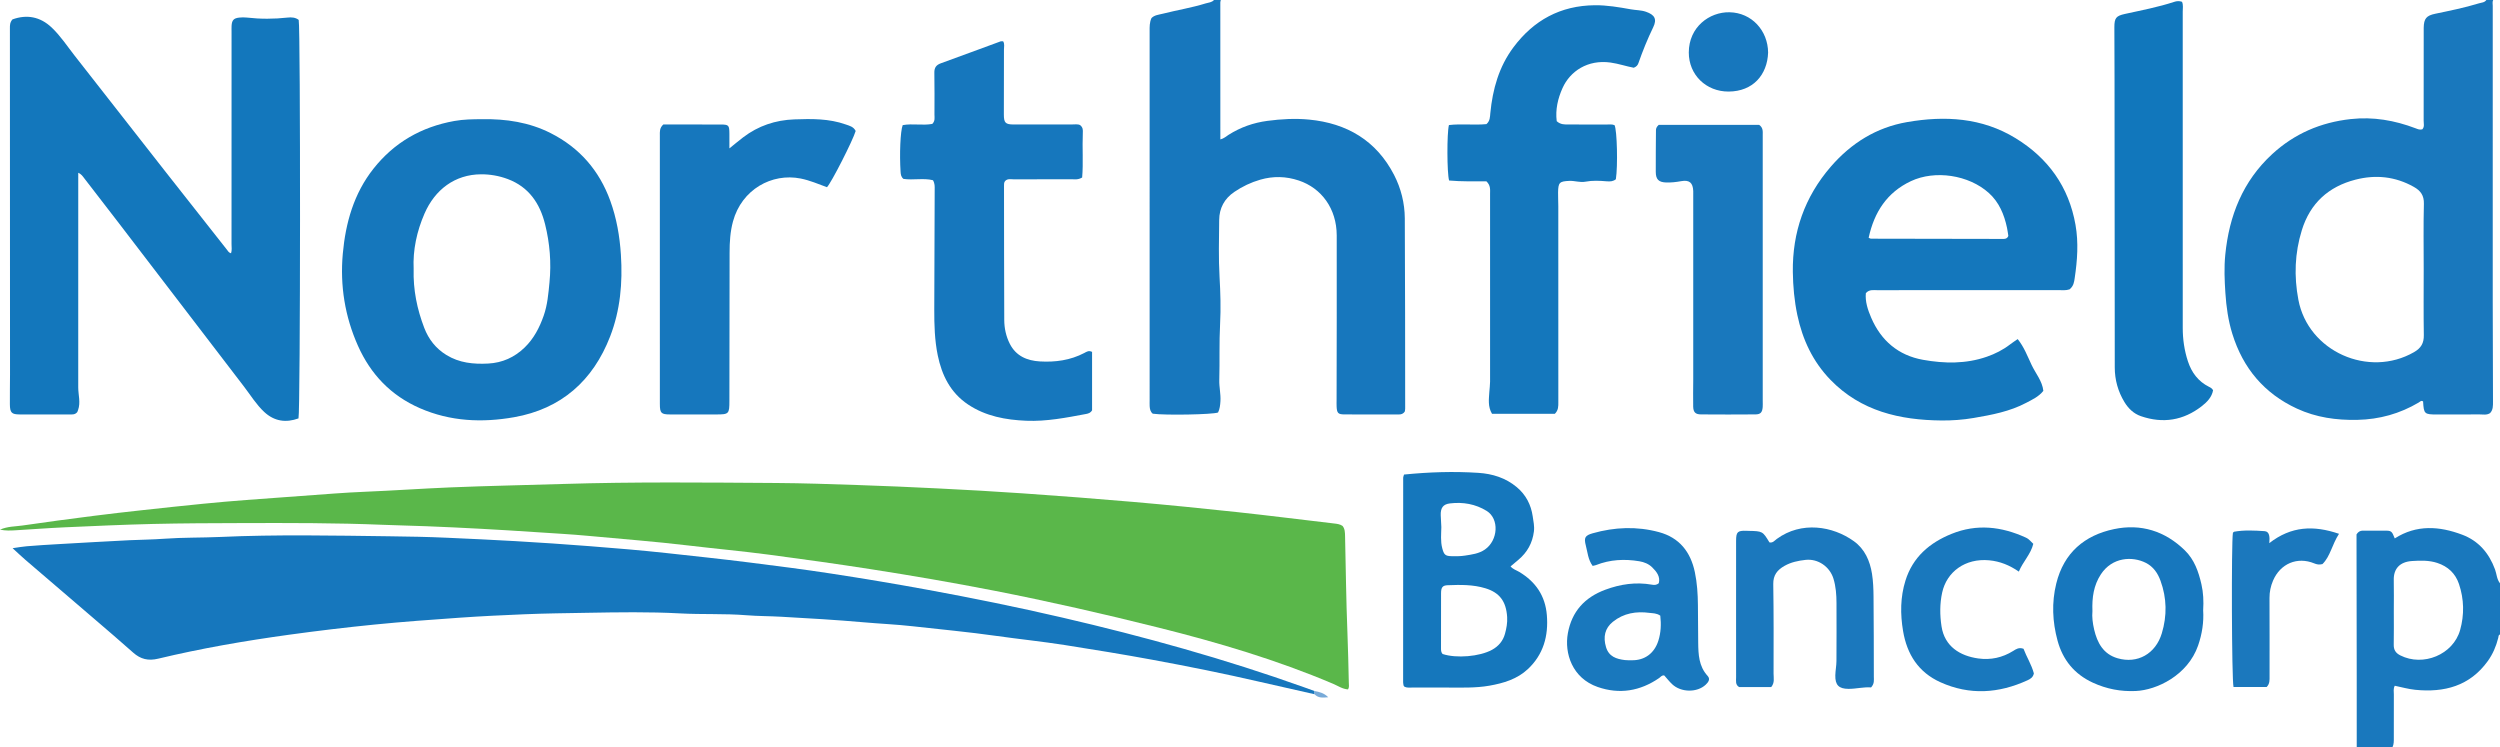 <?xml version="1.0" encoding="iso-8859-1"?>
<!-- Generator: Adobe Illustrator 27.0.0, SVG Export Plug-In . SVG Version: 6.00 Build 0)  -->
<svg version="1.1" id="Layer_1" xmlns="http://www.w3.org/2000/svg" xmlns:xlink="http://www.w3.org/1999/xlink" x="0px" y="0px"
	 viewBox="0 0 1465.763 438" style="enable-background:new 0 0 1465.763 438;" xml:space="preserve">
<g>
	<path style="fill:#1978BD;" d="M1461.763,0c-0.578,1.109-0.249,2.295-0.25,3.439c-0.017,57.638-0.027,115.276-0.007,172.913
		c0.007,19.655,0.092,39.31,0.151,58.965c0.008,2.506,0.103,5.019-1.722,6.895c-1.999,1.286-4.054,0.752-6.005,0.766
		c-8.326,0.059-16.653,0.008-24.98,0.031c-7.516,0.021-7.857-0.273-8.28-7.626c-1.087-0.809-1.765,0.138-2.557,0.608
		c-11.093,6.577-23.057,9.902-35.98,10.178c-12.305,0.263-24.189-1.409-35.418-6.595c-19.237-8.885-31.654-23.741-37.892-43.86
		c-2.418-7.798-3.541-15.84-4.073-23.977c-0.487-7.447-0.802-14.85-0.065-22.338c2.262-22.967,10.304-43.2,27.539-59.061
		c12.981-11.947,28.395-18.572,46.006-20.517c13.22-1.46,25.748,0.74,38.005,5.388c1.264,0.48,2.449,1.042,3.957,0.632
		c1.426-1.46,0.801-3.391,0.806-5.13c0.049-17.325,0.03-34.649,0.03-51.974c0-0.833-0.015-1.666,0.002-2.499
		c0.108-5.337,1.559-7.093,6.765-8.173c8.596-1.784,17.204-3.527,25.607-6.104c1.507-0.462,3.312-0.421,4.361-1.961
		C1459.096,0,1460.429,0,1461.763,0z M1421.027,157.989c0-12.828-0.221-25.663,0.112-38.482c0.128-4.925-1.919-7.693-5.889-9.931
		c-10.857-6.121-22.385-7.295-34.227-4.24c-15.79,4.074-26.549,13.779-31.453,29.639c-4.16,13.452-4.631,26.978-2.017,40.801
		c5.737,30.339,41.237,45.975,67.786,30.696c4.154-2.391,5.833-5.288,5.758-9.999
		C1420.894,183.648,1421.027,170.818,1421.027,157.989z"/>
	<path style="fill:#1777BD;" d="M715.763,0c-0.098,0.48-0.281,0.96-0.281,1.44c-0.004,25.829,0.007,51.659,0.016,77.488
		c0,0.814,0,1.628,0,2.818c2.126-0.54,3.413-1.806,4.862-2.723c6.977-4.415,14.489-7.058,22.742-8.16
		c8.149-1.088,16.318-1.521,24.402-0.746c22.153,2.123,39.46,12.275,49.863,32.473c4.061,7.885,6.22,16.551,6.272,25.428
		c0.218,37.159,0.179,74.319,0.221,111.478c0.001,0.65-0.148,1.301-0.195,1.69c-0.945,1.559-2.195,1.818-3.591,1.817
		c-10.663-0.007-21.327,0.046-31.989-0.03c-3.555-0.025-4.237-0.849-4.423-4.509c-0.068-1.33-0.019-2.666-0.017-3.999
		c0.038-32.161,0.164-64.323,0.078-96.483c-0.042-15.647-8.906-27.686-22.259-32.15c-7.479-2.5-15.012-2.658-22.546-0.49
		c-5.45,1.569-10.547,3.998-15.253,7.193c-5.793,3.933-8.782,9.493-8.853,16.414c-0.115,11.162-0.422,22.353,0.215,33.482
		c0.524,9.158,0.805,18.322,0.32,27.422c-0.586,10.989-0.166,21.958-0.478,32.929c-0.118,4.163,0.942,8.241,0.678,12.423
		c-0.148,2.348-0.385,4.6-1.398,6.641c-3.025,1.227-31.237,1.724-38.271,0.714c-1.411-1.115-1.742-2.73-1.834-4.417
		c-0.064-1.163-0.014-2.332-0.014-3.499c0-72.156,0.002-144.313-0.009-216.469c0-2.504-0.079-5,1.082-7.555
		c1.696-1.799,4.274-1.979,6.653-2.581c8.354-2.113,16.887-3.487,25.133-6.04c1.672-0.518,3.586-0.525,4.875-2.001
		C713.096,0,714.429,0,715.763,0z"/>
	<path style="fill:#1978BD;" d="M1381.763,438c-0.002-13.995,0.009-27.99-0.007-41.986c-0.03-25.828-0.075-51.656-0.113-77.485
		c-0.003-1.978,0-3.957,0-5.194c1.546-2.458,3.271-2.22,4.93-2.213c3.663,0.015,7.327,0.059,10.989,0.01
		c4.51-0.061,4.718,0.046,6.497,4.544c12.769-8.165,26.123-7.242,39.554-2.176c9.602,3.622,15.698,10.775,19.224,20.341
		c1,2.711,1.013,5.783,2.927,8.158c0,10,0,20,0,30c-1.035,0.321-0.849,1.251-1.041,2.02c-1.217,4.877-3.178,9.472-6.098,13.535
		c-10.569,14.703-25.555,18.589-42.618,16.873c-4.03-0.405-7.984-1.565-11.945-2.372c-0.963,1.785-0.528,3.478-0.538,5.097
		c-0.05,8.491-0.031,16.983-0.018,25.475c0.003,1.831,0.067,3.659-0.743,5.373C1395.763,438,1388.763,438,1381.763,438z
		 M1403.499,358.485c0,6.488,0.095,12.978-0.042,19.462c-0.065,3.051,1.118,4.92,3.829,6.299c13.378,6.8,31.031-0.41,35.095-14.868
		c2.505-8.914,2.321-18.087-0.671-26.969c-2.091-6.208-6.466-10.301-12.718-12.354c-4.846-1.591-9.831-1.45-14.807-1.122
		c-7.333,0.484-10.858,4.68-10.712,11.087C1403.613,346.172,1403.504,352.33,1403.499,358.485z"/>
	<path style="fill:#5AB74A;" d="M0,310.537c4.539-1.995,8.929-1.807,13.109-2.423c13.806-2.032,27.645-3.844,41.486-5.622
		c9.565-1.228,19.15-2.31,28.737-3.367c11.896-1.311,23.796-2.585,35.705-3.766c8.436-0.836,16.884-1.566,25.337-2.212
		c17.237-1.317,34.479-2.57,51.723-3.798c5.971-0.425,11.949-0.782,17.929-1.03c16.616-0.688,33.205-1.854,49.823-2.548
		c22.112-0.924,44.233-1.331,66.347-2.02c41.639-1.297,83.275-0.85,124.912-0.57c15.806,0.106,31.612,0.648,47.412,1.182
		c15.792,0.533,31.58,1.201,47.361,1.998c16.602,0.838,33.204,1.741,49.785,2.902c21.72,1.52,43.435,3.156,65.125,5.045
		c20.203,1.76,40.387,3.769,60.549,5.944c19,2.049,37.96,4.472,56.943,6.682c1.678,0.195,3.303,0.378,4.846,1.406
		c1.419,1.708,1.441,3.891,1.491,6.053c0.434,18.805,0.628,37.619,1.378,56.411c0.392,9.813,0.589,19.623,0.815,29.436
		c0.03,1.318,0.343,2.667-0.448,3.963c-3.241-0.192-5.9-2.073-8.768-3.29c-33.107-14.046-67.461-24.204-102.277-32.923
		c-32.061-8.029-64.277-15.387-96.716-21.718c-23.803-4.646-47.705-8.752-71.673-12.492c-20.029-3.125-40.102-5.933-60.194-8.582
		c-15.654-2.064-31.392-3.488-47.072-5.364c-19.477-2.33-39.033-3.804-58.555-5.638c-10.427-0.98-20.896-1.521-31.349-2.225
		c-21.238-1.429-42.486-2.597-63.759-3.438c-8.477-0.335-16.961-0.486-25.437-0.837c-27.628-1.145-55.275-1.091-82.918-1.013
		c-17.326,0.048-34.656,0.1-51.976,0.514c-17.289,0.413-34.571,1.204-51.849,1.977c-9.629,0.431-19.243,1.192-28.868,1.743
		C6.181,311.078,3.386,311.226,0,310.537z"/>
	<path style="fill:#1677BD;" d="M770.756,407.038c-10.661-2.411-21.332-4.779-31.982-7.241
		c-20.998-4.855-42.114-9.103-63.312-13.006c-16.957-3.122-33.97-5.893-50.996-8.569c-13.435-2.112-26.984-3.492-40.453-5.403
		c-16.268-2.308-32.628-3.796-48.947-5.641c-9.566-1.081-19.206-1.481-28.801-2.33c-16.053-1.421-32.133-2.344-48.222-3.248
		c-6.806-0.383-13.625-0.335-20.414-0.881c-12.955-1.042-25.959-0.374-38.907-1.076c-18.146-0.984-36.295-0.669-54.421-0.355
		c-12.296,0.213-24.611,0.356-36.906,0.864c-12.613,0.52-25.228,1.126-37.82,2.004c-16.728,1.167-33.461,2.381-50.145,4.044
		c-16.673,1.662-33.322,3.658-49.922,5.946c-25.787,3.554-51.442,7.966-76.765,14.039c-5.838,1.4-10.32,0.309-14.652-3.544
		c-7.585-6.747-15.311-13.336-23.013-19.95c-13.387-11.496-26.81-22.949-40.194-34.448c-2.376-2.041-4.634-4.219-7.494-6.834
		c3.238-0.455,5.736-0.934,8.257-1.134c6.13-0.487,12.266-0.917,18.406-1.238c13.941-0.73,27.87-1.674,41.819-2.305
		c6.802-0.308,13.625-0.367,20.417-0.866c10.961-0.805,21.953-0.55,32.913-1.047c33.13-1.505,66.268-0.815,99.394-0.39
		c11.125,0.143,22.282,0.336,33.413,0.85c13.444,0.62,26.891,1.205,40.325,1.997c14.418,0.85,28.833,1.8,43.231,2.934
		c15.06,1.186,30.124,2.409,45.139,4.047c16.328,1.781,32.663,3.52,48.965,5.573c15.807,1.99,31.612,4.007,47.353,6.418
		c19.003,2.911,37.966,6.083,56.883,9.557c26.417,4.851,52.724,10.201,78.883,16.272c47.984,11.136,95.392,24.286,141.806,40.876
		c2.029,0.725,4.056,1.458,6.085,2.187C770.706,405.771,770.731,406.404,770.756,407.038z"/>
	<path style="fill:#1377BC;" d="M135.468,148.483c0.608-1.768,0.275-3.575,0.276-5.342c0.024-41.495,0.018-82.991,0.019-124.486
		c0-1.167-0.052-2.336,0.013-3.499c0.184-3.295,1.226-4.479,4.46-4.842c1.482-0.166,3.014-0.186,4.493-0.015
		c7.957,0.922,15.9,0.888,23.86,0.008c2.305-0.255,4.655-0.135,6.538,1.37c1.094,4.619,1.029,229.313-0.118,233.633
		c-7.343,2.674-14.158,1.743-20.086-3.768c-4.662-4.334-7.969-9.8-11.812-14.809c-24.704-32.195-49.34-64.442-74.012-96.661
		c-6.574-8.585-13.189-17.138-19.81-25.687c-0.8-1.033-1.497-2.205-3.409-3.096c0,1.413,0,2.597,0,3.782
		c0,40.662,0.007,81.324-0.011,121.987c-0.002,4.451,1.495,8.915-0.096,13.353c-0.166,0.463-0.355,0.917-0.458,1.181
		c-1.378,1.691-3.121,1.399-4.762,1.401c-9.664,0.014-19.328,0.035-28.991-0.005c-4.742-0.02-5.724-1.003-5.774-5.983
		c-0.059-5.83,0.086-11.662,0.085-17.494C5.861,151.853,5.841,84.194,5.808,16.535c-0.001-1.688-0.051-3.347,1.499-5.159
		c8.319-3.002,16.17-1.695,22.997,4.772c5.224,4.948,9.142,10.991,13.555,16.612c17.876,22.764,35.668,45.594,53.526,68.372
		c11.802,15.053,23.659,30.063,35.509,45.078C133.589,147.09,134.122,148.206,135.468,148.483z"/>
	<path style="fill:#1477BC;" d="M1213.391,169.649c-2.161,0.746-4.344,0.454-6.492,0.456c-35.492,0.018-70.984,0.008-106.476,0.026
		c-2.117,0.001-4.385-0.499-6.457,1.696c-0.502,4.915,1.137,9.846,3.132,14.474c5.787,13.43,15.891,22.067,30.39,24.661
		c12.53,2.242,25.125,2.462,37.417-1.818c4.897-1.705,9.472-4.01,13.593-7.191c1.305-1.007,2.698-1.898,4.484-3.145
		c3.748,4.643,5.758,10.097,8.193,15.227c2.373,4.998,6.246,9.401,6.851,15.137c-2.781,3.476-6.475,5.102-9.964,6.957
		c-9.67,5.14-20.245,7.106-30.911,8.931c-6.267,1.072-12.632,1.524-18.841,1.467c-24.38-0.224-47.209-5.426-65.041-23.786
		c-10.363-10.67-16.42-23.591-19.477-38.043c-1.76-8.32-2.526-16.797-2.638-25.217c-0.309-23.286,6.896-44.025,22.288-61.794
		c11.962-13.81,26.708-22.98,44.679-26.101c22.128-3.843,43.881-2.653,63.623,9.428c19.068,11.669,31.207,28.46,35.139,50.804
		c1.843,10.472,1.07,20.884-0.478,31.266C1216.082,165.261,1215.78,167.766,1213.391,169.649z M1095.598,139.416
		c0.721,0.296,1.022,0.527,1.323,0.527c25.937,0.054,51.873,0.088,77.81,0.139c1.307,0.003,2.248-0.45,2.77-1.731
		c-0.252-1.575-0.443-3.212-0.783-4.817c-1.647-7.783-4.649-14.99-10.641-20.384c-11.855-10.673-31.617-13.574-45.724-6.93
		C1106.379,112.801,1098.862,124.36,1095.598,139.416z"/>
	<path style="fill:#1577BC;" d="M282.74,69.88c13.959-0.228,27.481,1.781,40.081,8.154c16.95,8.572,28.551,21.915,35.006,39.744
		c3.695,10.206,5.508,20.707,6.214,31.591c1.069,16.474-0.366,32.528-6.318,47.899c-10.061,25.979-28.699,42.473-56.326,47.346
		c-18.709,3.3-37.352,2.514-55.234-5.299c-17.001-7.427-28.829-19.847-36.297-36.59c-7.667-17.189-10.565-35.31-8.885-53.963
		c1.629-18.086,6.461-35.284,17.98-49.857c12.159-15.383,28.1-24.498,47.39-27.971C271.806,69.951,277.256,69.904,282.74,69.88z
		 M242.525,157.68c-0.343,12.266,2.017,23.596,6.211,34.544c2.559,6.68,6.776,12.097,13.008,15.921
		c7.594,4.661,15.865,5.458,24.478,5.007c8.349-0.437,15.411-3.639,21.385-9.414c5.397-5.217,8.714-11.683,11.162-18.645
		c2.221-6.315,2.751-12.901,3.398-19.538c1.127-11.561,0.191-22.917-2.578-34.061c-3.025-12.179-9.493-21.882-21.913-26.524
		c-5.044-1.885-10.306-2.799-15.588-2.776c-15.474,0.07-27.115,9.07-33.179,22.989C244.349,135.652,242.009,146.651,242.525,157.68z
		"/>
	<path style="fill:#1477BC;" d="M912.709,71.05c2.359,2.121,4.747,1.928,7.056,1.938c7.332,0.03,14.663-0.006,21.995,0.025
		c1.643,0.007,3.331-0.287,4.865,0.379c1.481,3.011,1.973,23.909,0.766,31.691c-1.568,1.287-3.282,1.401-5.425,1.219
		c-4.117-0.35-8.303-0.566-12.436,0.224c-3.162,0.604-6.23-0.615-9.409-0.47c-5.737,0.262-6.523,0.858-6.611,6.762
		c-0.039,2.662,0.132,5.327,0.132,7.991c0.01,38.325,0.003,76.649,0.016,114.974c0.001,2.342,0.125,4.679-2.049,6.85
		c-12.084,0-24.466,0-36.822,0c-2.569-4.292-1.822-8.687-1.57-12.914c0.117-1.968,0.426-3.951,0.426-5.945
		c0.003-36.658,0.005-73.316-0.004-109.975c-0.001-2.461,0.433-5.045-2.147-7.478c-7.023-0.012-14.56,0.179-21.871-0.483
		c-1.268-4.31-1.329-27.818-0.103-32.512c7.24-0.864,14.72,0.146,21.984-0.549c2.132-1.825,2.066-4.173,2.292-6.505
		c1.352-13.93,5.018-27.093,13.518-38.492c11.873-15.922,27.579-24.49,47.67-24.705c7.208-0.077,14.233,1.148,21.25,2.402
		C959.164,6,962.17,5.897,965.059,6.9c5.038,1.749,6.556,4.269,4.258,9.01c-3.336,6.885-6.192,13.937-8.715,21.144
		c-0.393,1.123-1.116,2.044-2.701,2.663c-4.328-0.793-8.854-2.377-13.617-3.043c-13.37-1.871-23.737,5.062-28.177,14.986
		C913.383,57.752,911.858,64.226,912.709,71.05z"/>
	<path style="fill:#1677BD;" d="M588.167,24.233c0.933,1.544,0.456,3.244,0.458,4.856c0.019,12.664-0.034,25.327-0.057,37.991
		c-0.009,4.91,0.903,5.892,5.778,5.906c11.332,0.031,22.663,0.007,33.995-0.013c1.814-0.003,3.654-0.313,4.922,0.368
		c1.78,1.425,1.66,2.991,1.598,4.466c-0.377,8.893,0.344,17.833-0.386,26.26c-2.436,1.453-4.314,1.027-6.111,1.033
		c-11.332,0.039-22.664,0-33.995,0.041c-1.766,0.006-3.718-0.567-5.154,1.099c-0.624,0.877-0.56,1.894-0.558,2.887
		c0.033,26.159,0.035,52.318,0.143,78.476c0.02,4.852,1.048,9.591,3.251,13.957c3.625,7.183,10.121,9.903,17.594,10.346
		c9.055,0.538,17.907-0.659,26.109-4.96c1.297-0.68,2.575-1.636,4.537-0.63c0,11.384,0,22.94,0,34.249
		c-0.891,1.554-2.286,1.92-3.528,2.152c-11.584,2.167-23.185,4.467-35.045,3.974c-12.065-0.501-23.773-2.637-34.087-9.5
		c-10.347-6.886-15.417-17.119-17.833-28.891c-1.811-8.827-2.055-17.807-2.031-26.786c0.064-23.49,0.166-46.979,0.242-70.469
		c0.005-1.653,0.155-3.342-1.003-5.379c-5.494-1.394-11.524,0.072-17.291-0.772c-1.387-1.109-1.597-2.542-1.697-4.077
		c-0.686-10.468-0.134-23.935,1.239-27.452c5.751-1.064,11.779,0.339,17.352-0.714c1.775-1.805,1.271-3.698,1.272-5.489
		c0.001-8.166,0.107-16.333-0.063-24.495c-0.062-2.995,1.075-4.569,3.82-5.561c11.697-4.225,23.349-8.575,35.027-12.851
		C587.098,24.094,587.64,24.233,588.167,24.233z"/>
	<path style="fill:#1177BC;" d="M1279.324,1.054c0.836,1.856,0.417,3.877,0.418,5.831c0.025,61.786,0.027,123.573,0.012,185.359
		c-0.002,6.693,0.933,13.212,3.025,19.583c2.171,6.609,6.028,11.777,12.323,14.945c0.906,0.456,1.797,0.866,2.434,2.034
		c-0.715,4.028-3.542,6.937-6.634,9.343c-10.768,8.378-22.758,10.31-35.669,5.856c-4.24-1.463-7.347-4.459-9.661-8.262
		c-3.802-6.25-5.673-13.069-5.68-20.359c-0.06-56.289-0.085-112.579-0.132-168.868c-0.009-10.158-0.107-20.316-0.097-30.474
		c0.005-5.462,0.923-6.715,6.219-7.879c9.705-2.134,19.474-3.981,28.94-7.098C1276.214,0.606,1277.745,0.479,1279.324,1.054z"/>
	<path style="fill:#1677BD;" d="M501.686,76.784c-1.605,5.519-14.352,30.538-16.825,32.977c-5.021-1.828-9.992-4.01-15.422-5.091
		c-16.859-3.358-34.553,6.354-39.676,25.136c-1.628,5.969-1.993,12.096-2,18.256c-0.033,28.986-0.074,57.973-0.112,86.959
		c-0.01,7.691-0.271,7.97-7.761,7.979c-8.997,0.011-17.994,0.02-26.991-0.004c-5.252-0.014-6.013-0.764-6.016-6.098
		c-0.016-34.989-0.008-69.977-0.008-104.966c0-17.494,0-34.989-0.001-52.483c0-2.149-0.285-4.37,2.033-6.451
		c5.514,0,11.484,0,17.454,0c5.332,0,10.663-0.025,15.995,0.007c4.966,0.03,5.257,0.352,5.292,5.491
		c0.018,2.655,0.003,5.309,0.003,8.509c2.956-2.383,5.453-4.492,8.049-6.471c8.867-6.761,18.943-10.135,30.044-10.535
		c10.159-0.366,20.299-0.501,30.083,2.969C498,73.737,500.359,74.192,501.686,76.784z"/>
	<path style="fill:#1978BD;" d="M972.505,73.203c19.669,0,39.43,0,58.88,0c2.466,1.696,2.111,3.957,2.111,6.1
		c0.004,15.484,0.002,30.968,0.002,46.452c0,36.462,0,72.924,0,109.386c0,1.165,0.072,2.337-0.017,3.495
		c-0.239,3.125-1.24,4.308-4.245,4.332c-10.653,0.086-21.307,0.085-31.959,0.003c-3.225-0.025-4.475-1.266-4.555-4.597
		c-0.129-5.323,0.032-10.652,0.033-15.979c0.007-36.295,0.003-72.591,0.003-108.886c0-0.499,0.016-1-0.003-1.498
		c-0.185-4.829-2.219-6.664-7.037-5.797c-2.973,0.535-5.919,0.879-8.914,0.775c-4.287-0.149-5.989-1.795-6.016-6.162
		c-0.051-8.153,0.069-16.308,0.112-24.462C970.906,75.316,971.231,74.411,972.505,73.203z"/>
	<path style="fill:#1577BC;" d="M823.191,278.232c14.721-1.475,29.189-1.937,43.627-0.995c8.157,0.532,15.959,2.909,22.494,8.396
		c5.372,4.51,8.341,10.324,9.319,17.064c0.42,2.893,1.098,5.805,0.711,8.883c-0.856,6.805-3.9,12.256-9.084,16.617
		c-1.507,1.267-3.012,2.537-4.61,3.883c1.458,1.719,3.434,2.243,5.074,3.225c9.645,5.776,15.29,14.012,16.211,25.359
		c0.993,12.224-2.03,23.098-11.141,31.634c-6.263,5.868-14.239,8.257-22.535,9.718c-8.212,1.447-16.488,1.095-24.756,1.101
		c-6.664,0.004-13.328,0.019-19.992-0.013c-1.647-0.008-3.332,0.276-4.934-0.394c-0.119-0.123-0.241-0.238-0.349-0.365
		c-0.105-0.123-0.254-0.249-0.281-0.392c-0.12-0.65-0.287-1.307-0.287-1.962c-0.003-39.983,0.008-79.966,0.037-119.949
		C822.699,279.577,822.944,279.111,823.191,278.232z M845.798,383.443c8.063,2.673,21.707,1.537,28.997-2.461
		c3.802-2.085,6.433-5.189,7.587-9.392c0.878-3.198,1.477-6.456,1.268-9.811c-0.582-9.333-4.571-14.373-12.737-16.866
		c-7.285-2.224-14.734-2.075-22.185-1.79c-2.954,0.113-3.813,1.284-3.831,4.653c-0.059,10.798-0.016,21.597-0.03,32.395
		C844.866,381.36,844.942,382.497,845.798,383.443z M845.066,309.051c-0.073,4.149-0.548,8.304,0.54,12.41
		c0.973,3.671,1.745,4.544,5.321,4.622c2.655,0.058,5.357,0.088,7.965-0.329c4.056-0.648,8.174-1.094,11.758-3.591
		c7.716-5.377,8.491-17.957,1-22.606c-6.537-4.057-13.926-5.326-21.549-4.402c-4.057,0.492-5.523,2.651-5.394,6.929
		C844.776,304.408,844.943,306.729,845.066,309.051z"/>
	<path style="fill:#1978BD;" d="M933.778,331.793c-2.701-3.692-2.956-7.919-3.972-11.82c-1.231-4.727-0.535-6.028,4.023-7.317
		c12.855-3.636,25.849-4.175,38.817-0.675c12.009,3.242,18.566,11.636,21.053,23.465c1.333,6.34,1.739,12.803,1.797,19.279
		c0.066,7.322,0.081,14.645,0.164,21.967c0.08,7.022,0.346,13.952,5.538,19.608c1.727,1.881,0.408,3.694-1.172,5.172
		c-5.011,4.687-14.444,4.59-19.633-0.318c-1.675-1.584-3.106-3.426-4.626-5.126c-1.435-0.264-2.091,0.874-3.003,1.503
		c-11.13,7.675-23.234,9.68-35.987,5.265c-15.005-5.195-19.657-19.793-17.537-31.516c2.304-12.741,9.865-21.021,21.894-25.499
		c8.882-3.307,17.93-4.639,27.343-2.991c1.274,0.223,2.672,0.377,4.089-0.875c0.986-3.858-1.316-6.745-3.884-9.285
		c-2.013-1.991-4.705-3.092-7.549-3.564c-8.656-1.438-17.156-1.022-25.402,2.246C935.286,331.488,934.795,331.547,933.778,331.793z
		 M973.436,360.96c-2.23-1.527-4.36-1.363-6.241-1.618c-7.807-1.058-15.253,0.124-21.58,5.234c-4.656,3.76-5.79,8.836-3.997,14.827
		c1.677,5.604,6.08,6.979,11.056,7.598c1.312,0.163,2.655,0.087,3.985,0.11c7.75,0.132,13.321-4.167,15.635-11.421
		C973.806,370.954,974.018,365.984,973.436,360.96z"/>
	<path style="fill:#1777BD;" d="M1291.727,357.897c0.436,6.741-0.593,13.743-2.971,20.583
		c-6.079,17.489-24.239,26.114-36.562,26.661c-8.801,0.391-17.087-1.178-25.127-4.878c-10.893-5.013-17.675-13.405-20.731-24.715
		c-2.978-11.02-3.509-22.2-0.728-33.457c4.438-17.962,16.466-28.208,33.837-31.868c15.749-3.319,29.917,1.086,41.571,12.484
		c5.554,5.432,8.009,12.473,9.69,19.844C1291.825,347.452,1292.059,352.416,1291.727,357.897z M1226.804,358.328
		c-0.319,3.238,0.131,7.039,1,10.765c1.825,7.822,5.393,14.424,13.727,16.844c11.706,3.399,22.316-2.595,25.954-14.632
		c3.114-10.303,2.943-20.62-0.755-30.783c-1.634-4.49-4.213-8.287-8.629-10.522c-7.886-3.992-19.726-3.409-26.375,6.77
		C1227.54,343.179,1226.499,350.281,1226.804,358.328z"/>
	<path style="fill:#1B78BD;" d="M1097.026,403.037c-4.398-0.342-8.776,0.87-13.255,0.847c-5.652-0.029-7.837-2.22-7.714-7.934
		c0.061-2.809,0.647-5.609,0.667-8.416c0.081-11.324,0.05-22.649,0.026-33.973c-0.01-4.817-0.361-9.631-1.768-14.248
		c-2.168-7.116-9.095-11.856-16.367-11.052c-4.26,0.471-8.496,1.334-12.349,3.516c-4.205,2.383-6.678,5.387-6.59,10.699
		c0.287,17.481,0.203,34.969,0.173,52.454c-0.004,2.575,0.775,5.358-1.392,7.917c-6.116,0-12.403,0-18.749,0
		c-2.37-1.307-1.817-3.65-1.822-5.748c-0.028-13.323-0.014-26.646-0.014-39.969s-0.017-26.646,0.008-39.969
		c0.01-5.334,0.833-6.102,6.065-5.963c0.332,0.009,0.664,0.048,0.996,0.054c8.484,0.16,8.484,0.159,12.496,6.754
		c1.976,0.459,3.071-1.121,4.339-2.047c14.403-10.508,32.729-7.582,45.152,1.348c6.423,4.617,9.424,11.525,10.634,19.107
		c0.703,4.403,0.859,8.924,0.902,13.396c0.148,15.651,0.151,31.304,0.177,46.956
		C1098.644,398.727,1099.074,400.806,1097.026,403.037z"/>
	<path style="fill:#1978BD;" d="M1192.135,318.853c-1.475,6.098-6.096,10.471-8.479,16.282c-5.5-3.784-11.067-6.025-17.335-6.622
		c-14.161-1.347-24.966,6.807-27.615,18.896c-1.439,6.567-1.388,13.207-0.383,19.813c1.796,11.8,10.845,17.322,21.482,18.825
		c7.316,1.034,14.232-0.459,20.529-4.401c1.725-1.08,3.345-2.24,6.064-1.269c1.757,4.714,4.726,9.332,6.068,14.441
		c-0.452,2.307-2.06,3.269-3.721,4.029c-16.84,7.705-33.887,8.895-51.043,1.161c-12.925-5.827-19.619-16.358-21.919-30.022
		c-1.676-9.96-1.633-19.874,1.394-29.576c4.282-13.726,14.068-22.15,27.021-27.399c14.795-5.996,29.213-4.331,43.399,2.107
		c0.6,0.272,1.205,0.59,1.708,1.008C1190.068,316.758,1190.744,317.498,1192.135,318.853z"/>
	<path style="fill:#1B78BD;" d="M1330.503,318.436c12.883-10.008,26.004-10.538,40.873-5.463
		c-4.128,6.353-5.078,13.194-9.709,17.752c-1.981,0.499-3.338,0.193-4.793-0.406c-9.935-4.094-19.892,0.1-24.171,10.091
		c-1.389,3.243-2.096,6.588-2.079,10.159c0.073,15.312,0.028,30.625,0.035,45.937c0.001,2.158,0.204,4.352-1.709,6.287
		c-6.377,0-12.944,0-19.419,0c-1.075-3.948-1.316-84.785-0.36-90.416c0.243-0.22,0.461-0.584,0.736-0.634
		c5.914-1.06,11.905-0.714,17.812-0.332C1330.666,311.602,1330.847,314.836,1330.503,318.436z"/>
	<path style="fill:#1777BD;" d="M1036.651,30.865c-0.47,12.968-8.838,22.77-23.189,22.818c-13.146,0.043-23.331-9.789-23.314-22.911
		c0.02-14.889,12.055-23.804,23.877-23.583C1027.025,7.432,1036.568,17.936,1036.651,30.865z"/>
	<path style="fill:#78AAD8;" d="M770.756,407.038c-0.025-0.634-0.05-1.267-0.075-1.901c2.816,0.531,5.599,1.135,8.076,3.666
		C775.539,409.087,772.868,409.368,770.756,407.038z"/>
</g>
</svg>
